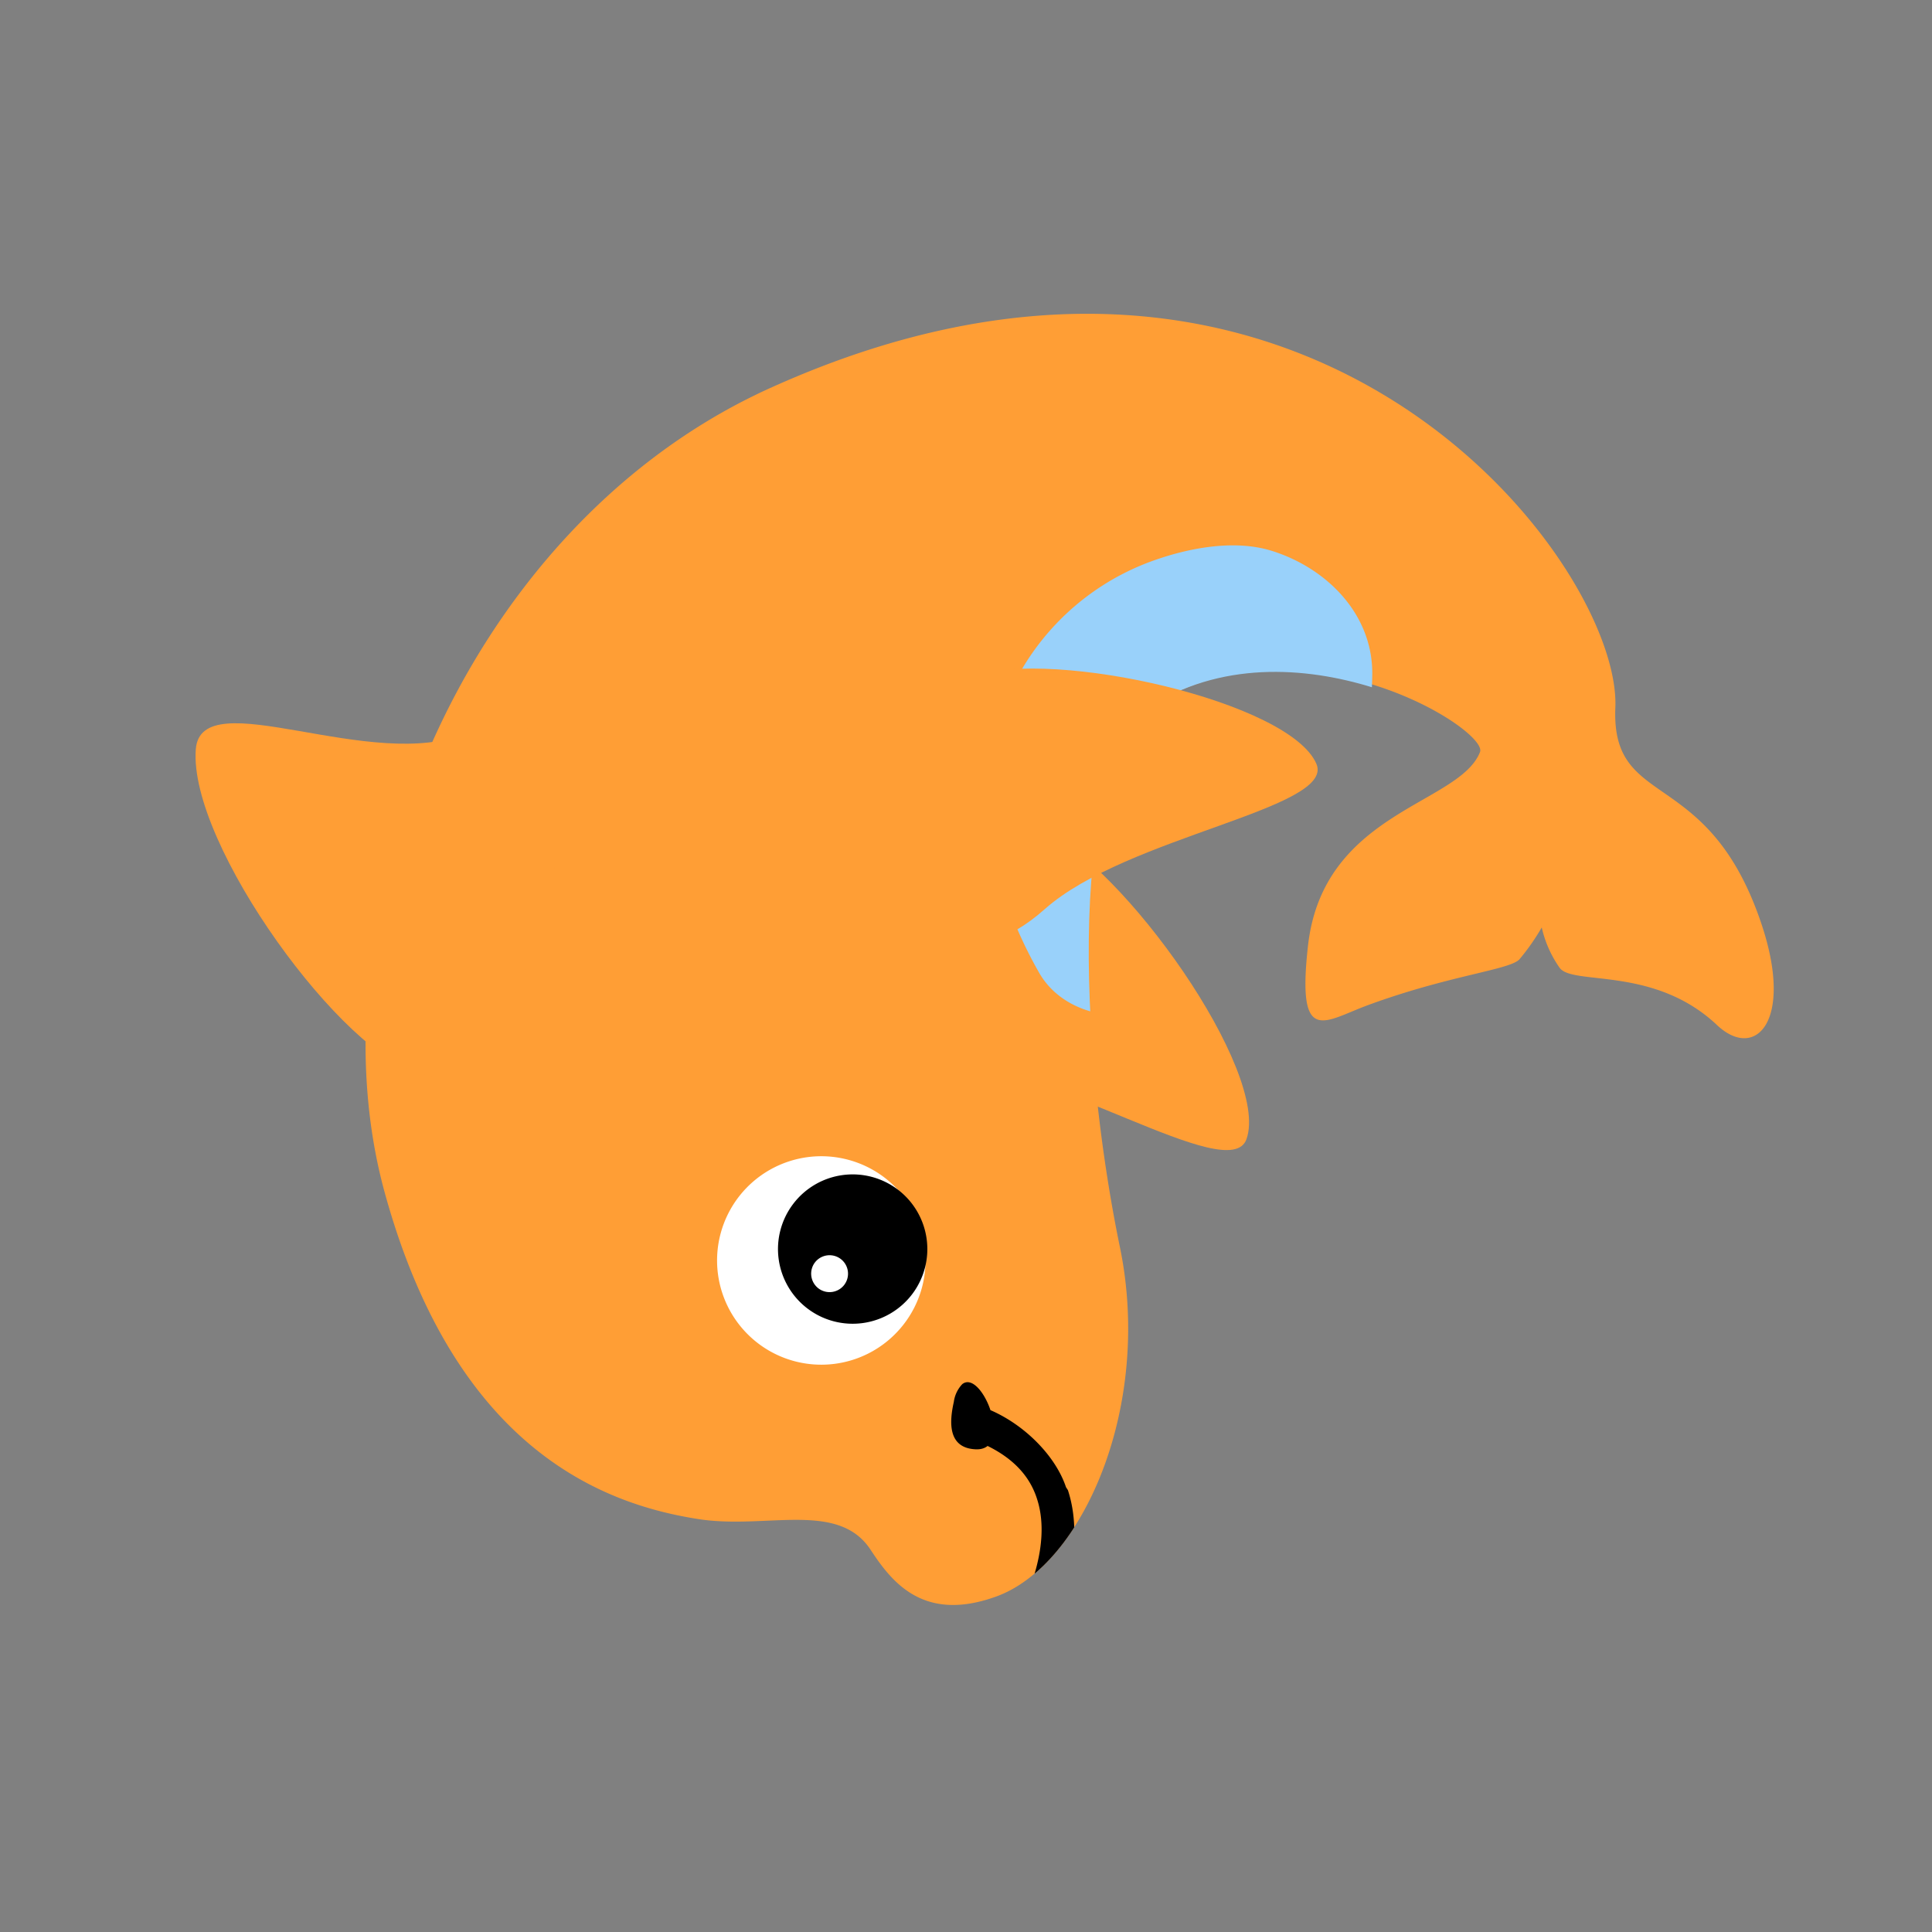 <svg id="Layer_1" data-name="Layer 1" xmlns="http://www.w3.org/2000/svg" xmlns:xlink="http://www.w3.org/1999/xlink" width="7.06cm" height="7.06cm" viewBox="0 0 200 200"><rect x="0" y="0" width="200" height="200" fill="#808080" stroke="none"/><defs><style>.cls-1{fill:none;}.cls-2{fill:#ff9e35;}.cls-3{fill:#fff;}.cls-4{clip-path:url(#clip-path);}.cls-5{fill:#99d1fa;}</style><clipPath id="clip-path"><path class="cls-1" d="M72.33,157.26c7,1.09,14.44-1.94,17.81,3.19,2.16,3.3,5.43,7.57,13,4.82,9-3.25,16.19-19.75,12.81-36.13-4.25-20.55-5.65-51.2,4.15-56.64,15.53-8.64,35.32,4.37,33.12,5.35S136.94,84,135.39,97.92c-1.17,10.48,1.7,7.77,6.24,6.11,8.42-3.09,14.62-3.63,15.65-4.73a23,23,0,0,0,2.31-3.3,11.75,11.75,0,0,0,1.87,4.2c1.41,1.83,9.78-.23,16.28,5.91,3.93,3.7,7.95-.33,4.65-10.31C180,88.66,176.83,85.45,174,83.29c-3.82-2.88-7-3.91-6.76-10,.64-15.13-27.5-60.08-88.54-32.61C47.23,54.8,32,95.3,39.87,123.59c.37,1.37.78,2.68,1.19,3.95,7.75,23.25,22.1,28.3,31.27,29.73"/></clipPath></defs><title>dolfin1-4</title><path class="cls-2" d="M107.69,85.77c8.62,3.68,23.79,25.21,21.35,32.14-1.73,5-20.56-8-32.45-8.06-23-.19.21-31.19,11.1-24.08"/><path class="cls-2" d="M78.69,40.65C47.53,55.45,32,95.3,39.86,123.58c7.37,26.64,22.8,32.18,32.47,33.68,7,1.08,14.44-1.94,17.8,3.18,2.17,3.3,5.44,7.57,13,4.83,9-3.25,16.18-19.75,12.81-36.13-4.25-20.55-5.65-51.2,4.15-56.64,15.53-8.64,34,3.11,33.12,5.35-2.13,5.45-16.26,6.14-17.81,20.08-1.17,10.47,1.7,7.77,6.24,6.11,8.42-3.09,14.62-3.63,15.65-4.73a23,23,0,0,0,2.31-3.3,11.75,11.75,0,0,0,1.87,4.2c1.41,1.83,9.78-.23,16.28,5.91,3.93,3.7,7.94-.32,4.65-10.31C176.88,79.1,166.77,84,167.22,73.26c.64-15.13-32.41-58.74-88.54-32.61"/><path class="cls-3" d="M81.63,120.24a10.79,10.79,0,1,1-6.85,13.64,10.79,10.79,0,0,1,6.85-13.64"/><path d="M82.11,124.63a7.73,7.73,0,1,1,1.47,10.82,7.73,7.73,0,0,1-1.47-10.82"/><path class="cls-3" d="M84.36,130.69a1.91,1.91,0,1,1,.36,2.68,1.92,1.92,0,0,1-.36-2.68"/><path class="cls-2" d="M43.49,111.07c-7.77-1.53-24-23.65-23.22-33.52.57-7.07,18.34,2.6,28.17-1.72,19-8.36,5.25,40.35-4.95,35.24"/><g class="cls-4"><path d="M99.61,143.29a3.3,3.3,0,0,0-.87,1.83c-.45,2-.68,4.76,2.23,4.91,4.08.22.67-8.37-1.36-6.74"/><path d="M110.55,154.26c2.07,6.35-1.36,13-1.52,13.32a3.89,3.89,0,0,1-3.09.93,1.2,1.2,0,0,1-.44-1.64c0-.06,3.59-6.39,1.85-11.71-.81-2.55-2.73-4.43-5.68-5.74a1.21,1.21,0,0,1-.61-1.59c.27-.6,1-2.08,1.57-1.81,3.57,1.58,6.67,4.78,7.72,7.93"/><path class="cls-5" d="M103,76.46c-2,8.27.45,17,4.56,24.22,2.73,4.79,9.7,5.66,14,2.77,4.64-3.1,5.43-8.76,3.08-13.44a36.27,36.27,0,0,0,9.5-4.76,21.36,21.36,0,0,0,5.91-6.4c1.61-2.64,1.94-5.68,2-8.69.24-6.46-4.66-11.35-10.41-13.14-3.69-1.15-8.18-.37-11.74.84a25.88,25.88,0,0,0-17,18.6"/></g><path class="cls-2" d="M100.66,70c8.46-2.9,32.9,2.64,35.62,9.09,1.94,4.62-19.63,7.49-28.1,15C91.8,108.63,88.43,71.88,100.66,70"/></svg>